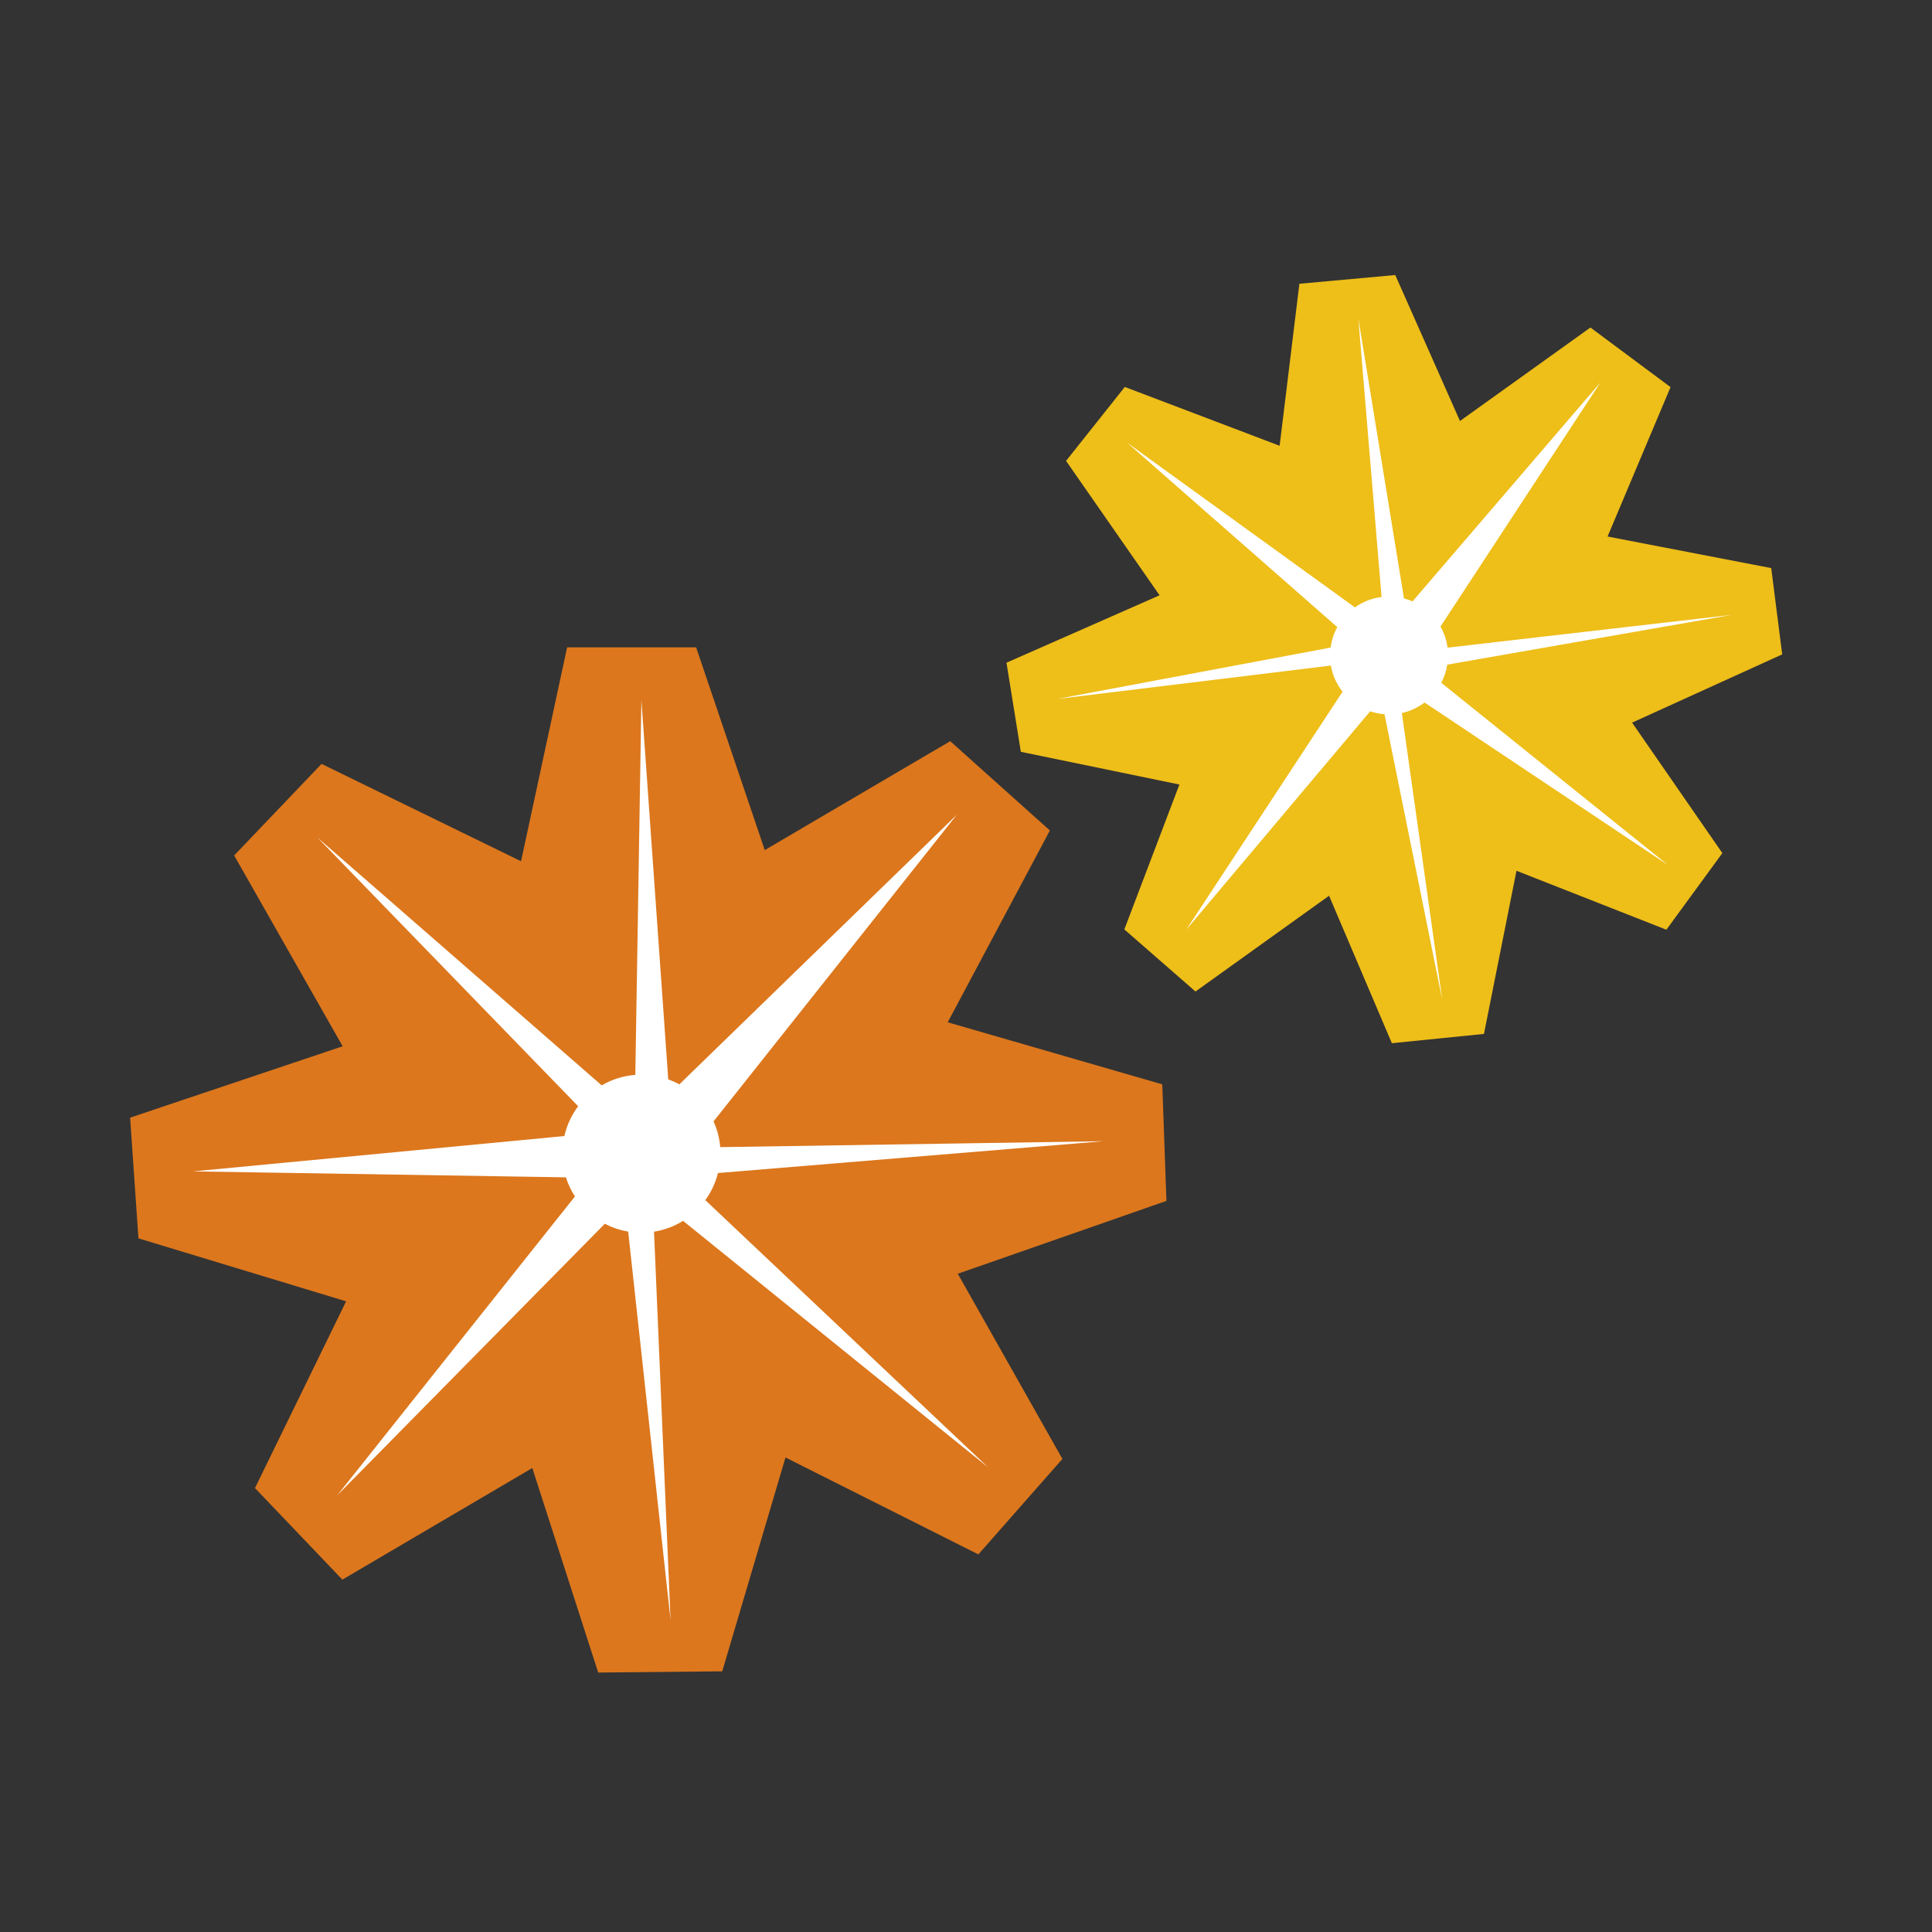<?xml version="1.0" standalone="no"?><!DOCTYPE svg PUBLIC "-//W3C//DTD SVG 1.1//EN" "http://www.w3.org/Graphics/SVG/1.1/DTD/svg11.dtd"><svg t="1490941871204" class="icon" style="" viewBox="0 0 1024 1024" version="1.1" xmlns="http://www.w3.org/2000/svg" p-id="1987" xmlns:xlink="http://www.w3.org/1999/xlink" width="36" height="36"><rect x="0" y="0" width="1024" height="1024" fill="#333333" stroke="none"/><defs><style type="text/css"></style></defs><path d="M618.238 636.497l-110.589 38.617 55.441 98.151-44.537 50.593-102.227-51.365-33.527 113.349-65.746 0.637-34.917-108.41-100.672 59.168-46.324-48.53 48.3-98.978-110.066-33.377-4.412-63.974 112.647-37.834-57.5-101.14 46.324-48.53 105.732 51.605 24.418-113.371h68.384l36.372 107.46 98.303-57.73 52.829 47.329-54.164 101.666 113.726 32.896 2.205 61.767z" fill="#DC771D" p-id="1988"></path><path d="M507.118 431.851l-128.932 162.513c1.872 4.030 3.141 8.713 3.551 13.639l203.076-3.137-204.26 16.866c-1.395 5.431-3.682 10.189-6.723 14.361l150.007 141.753-161.809-130.781c-4.471 2.832-9.737 4.866-15.381 5.758l8.75 205.723-22.449-205.781c-4.555-0.786-8.634-2.193-12.379-4.15l-141.807 143.914 125.971-158.379c-2.017-3.127-3.65-6.518-4.783-10.138l-197.565-3.15 196.74-18.726c1.382-5.999 3.89-11.265 7.308-15.808l-138.145-142.382 150.633 131.326c5.155-3.063 11.275-5.070 17.815-5.563l3.217-198.671 14.236 201.067c2.036 0.734 4.016 1.585 5.889 2.615l147.040-142.868z" fill="#FFFFFF" p-id="1989"></path><path d="M944.605 346.835l-79.565 36.174 47.842 69.155-29.669 40.603-79.442-31.236-17.245 86.471-48.811 4.919-33.283-78.164-70.802 50.766-37.709-32.915 29.191-76.794-84.047-17.343-7.609-47.225 81.145-35.732-49.571-71.237 31.139-39.188 82.060 31.178 10.474-85.872 50.813-4.629 34.303 77.365 69.139-49.541 42.461 31.583-33.369 79.189 86.734 16.737 5.821 45.737z" fill="#EEBE19" p-id="1990"></path><path d="M848.29 202.655l-84.811 129.45c1.887 3.264 3.22 7.089 3.759 11.165l150.495-17.353-150.644 26.356c-0.564 3.537-1.648 6.716-3.182 9.619l120.222 96.653-129.088-86.198c-3.445 2.628-7.553 4.583-12.022 5.584l21.406 151.963-30.609-151.343c-2.707-0.214-5.215-0.737-7.596-1.537l-97.518 115.796 82.887-126.181c-3.097-3.907-5.296-8.662-6.208-13.861l-145.054 17.692 144.929-27.229c0.537-3.983 1.753-7.583 3.535-10.83l-111.463-97.824 120.82 87.358c4.005-2.886 8.852-4.861 14.108-5.521l-12.301-147.617 24.187 148.4c1.564 0.407 3.091 0.905 4.556 1.542l99.593-116.083z" fill="#FFFFFF" p-id="1991"></path></svg>